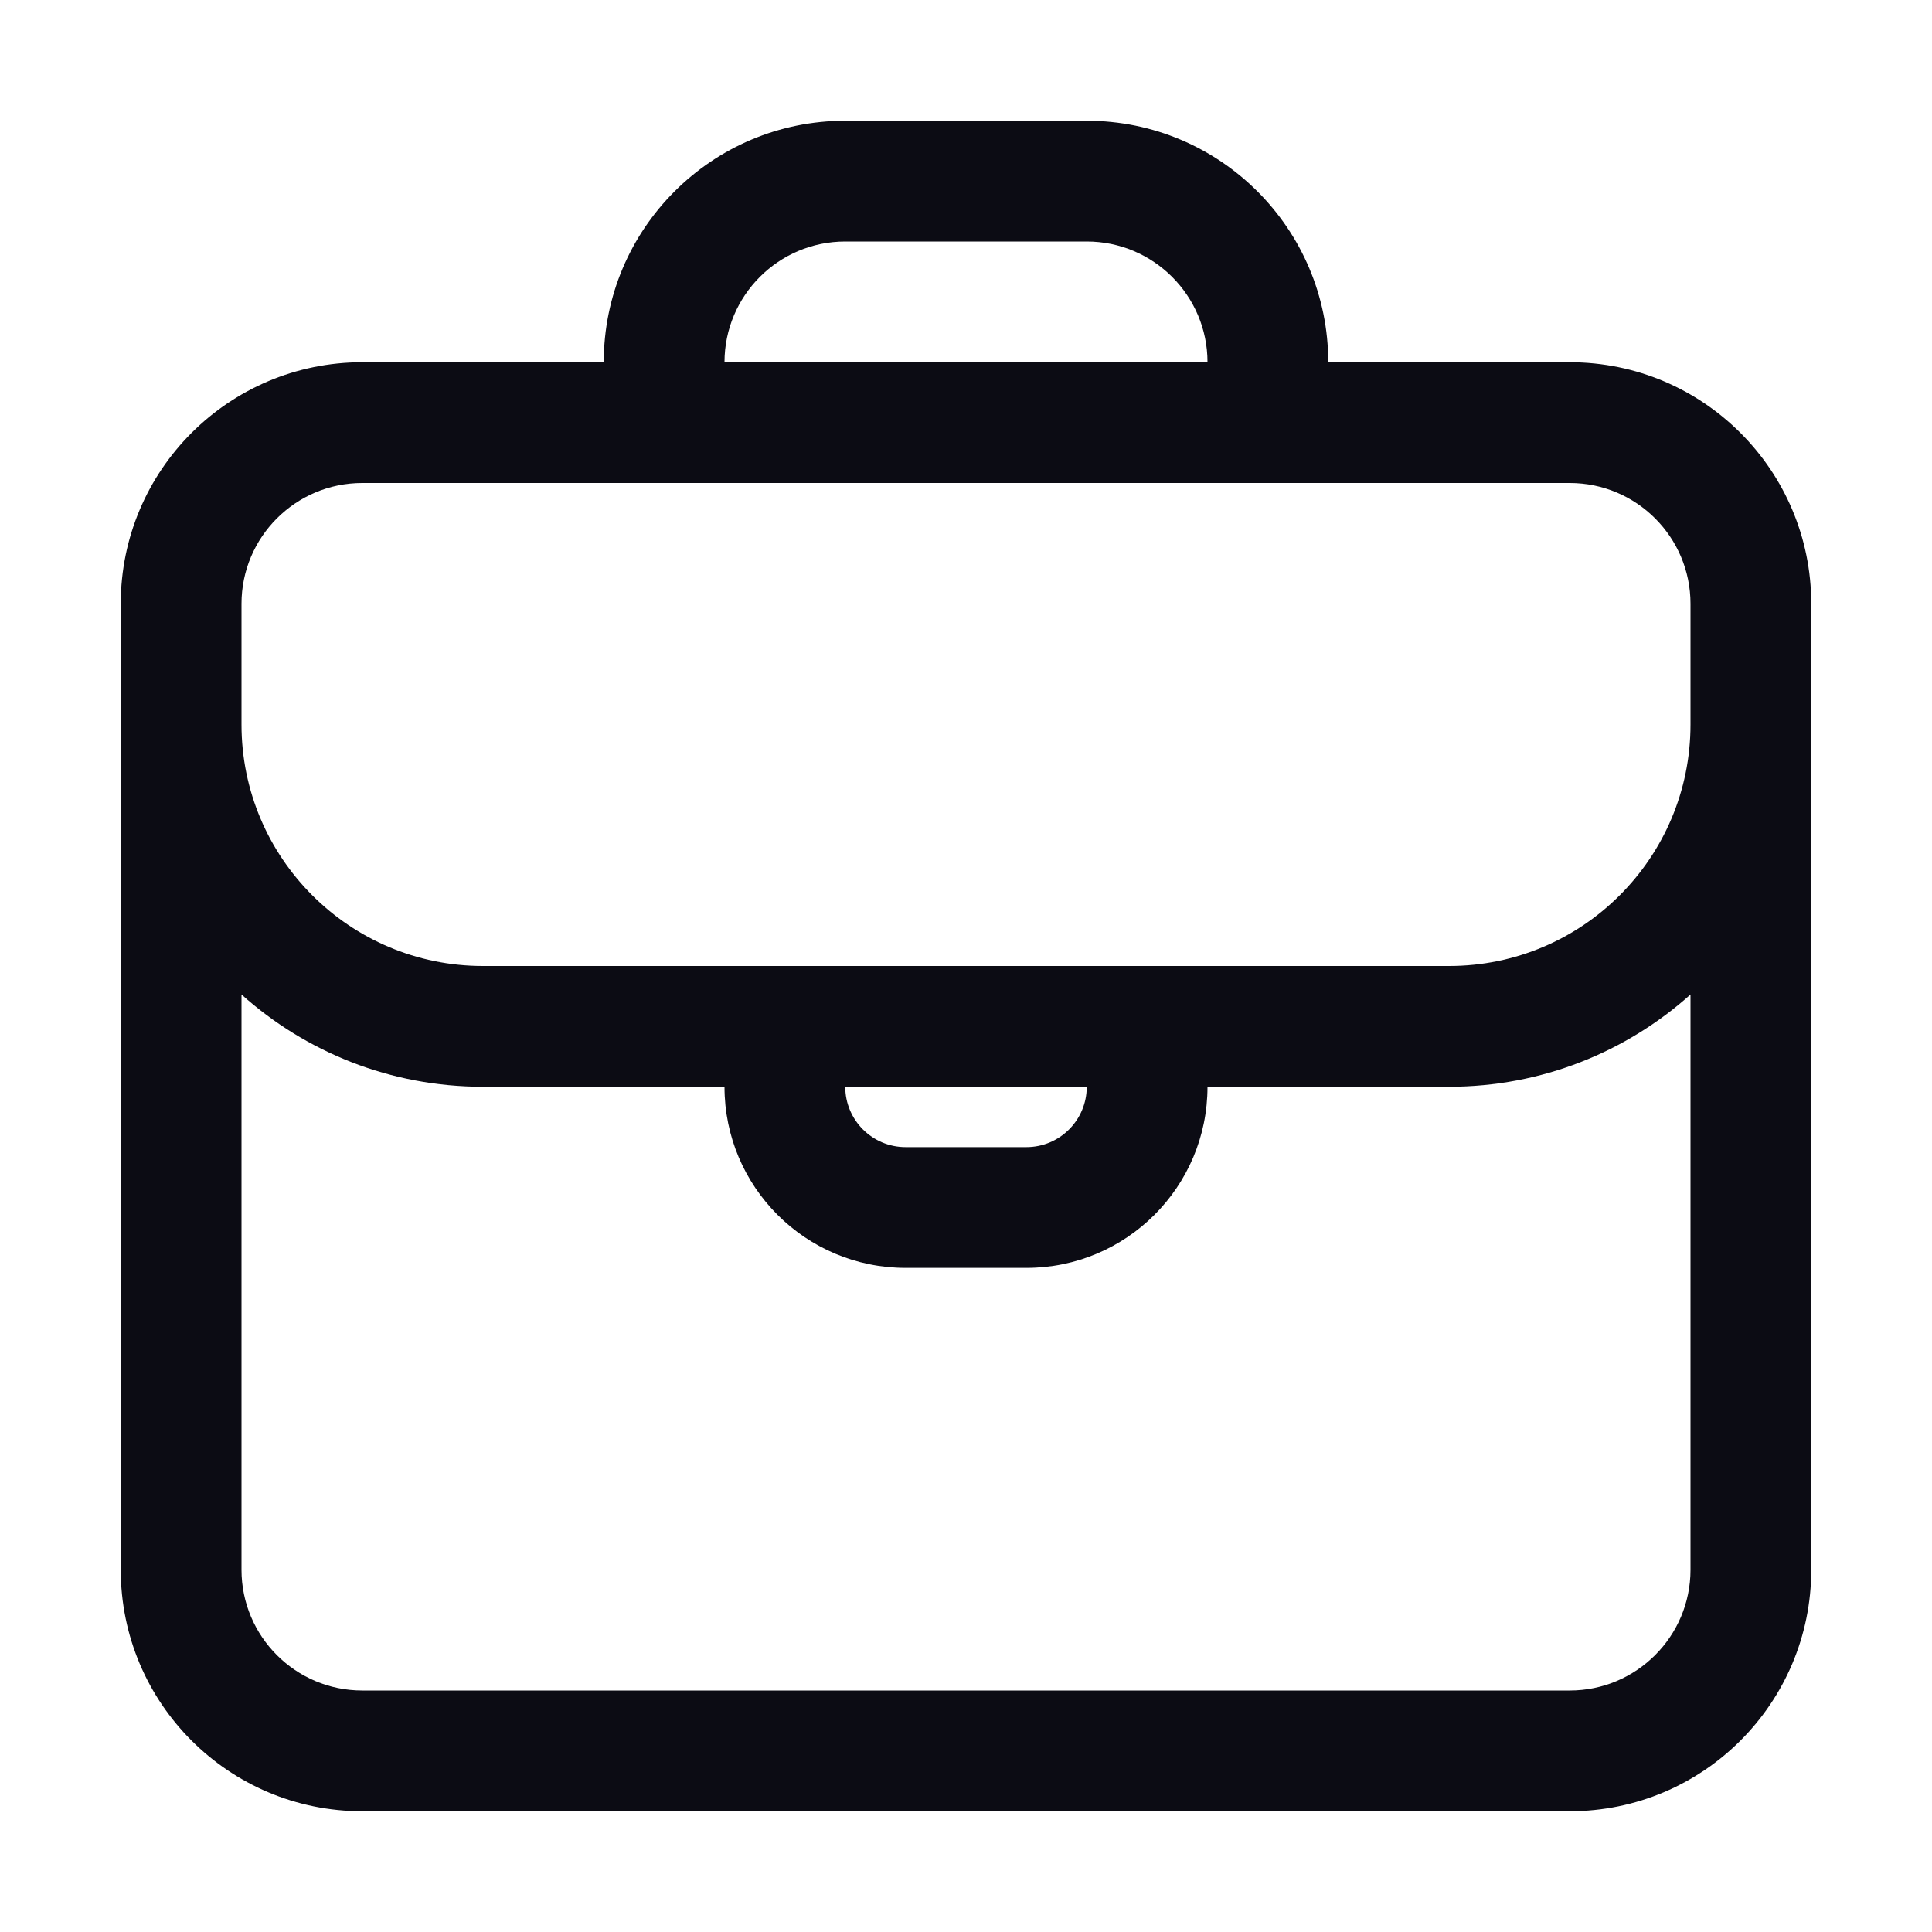 <svg width="24" height="24" viewBox="0 0 24 24" fill="none" xmlns="http://www.w3.org/2000/svg">
<path fill-rule="evenodd" clip-rule="evenodd" d="M10.5 3C9.672 3 9 3.672 9 4.5H15C15 3.672 14.328 3 13.5 3H10.5ZM10.5 1.5C8.843 1.5 7.5 2.843 7.5 4.5H4.5C2.843 4.5 1.5 5.843 1.5 7.5V9V19.5C1.5 21.157 2.843 22.5 4.5 22.5H19.5C21.157 22.5 22.5 21.157 22.5 19.5V9V7.5C22.5 5.843 21.157 4.5 19.5 4.5H16.5C16.5 2.843 15.157 1.5 13.5 1.5H10.5ZM9 6H15H16.5H19.5C20.328 6 21 6.672 21 7.5V9C21 10.657 19.657 12 18 12H15H14.25H9.75H9H6C4.343 12 3 10.657 3 9V7.5C3 6.672 3.672 6 4.5 6H7.5H9ZM9 13.5H6C4.847 13.5 3.796 13.067 3 12.354V19.5C3 20.328 3.672 21 4.5 21H19.5C20.328 21 21 20.328 21 19.5V12.354C20.204 13.067 19.152 13.5 18 13.5H15C15 14.743 13.993 15.75 12.75 15.75H11.25C10.007 15.75 9 14.743 9 13.5ZM13.5 13.5H10.5C10.5 13.914 10.836 14.25 11.25 14.25H12.75C13.164 14.25 13.5 13.914 13.5 13.5Z" fill="#0C0C14"/>
</svg>
